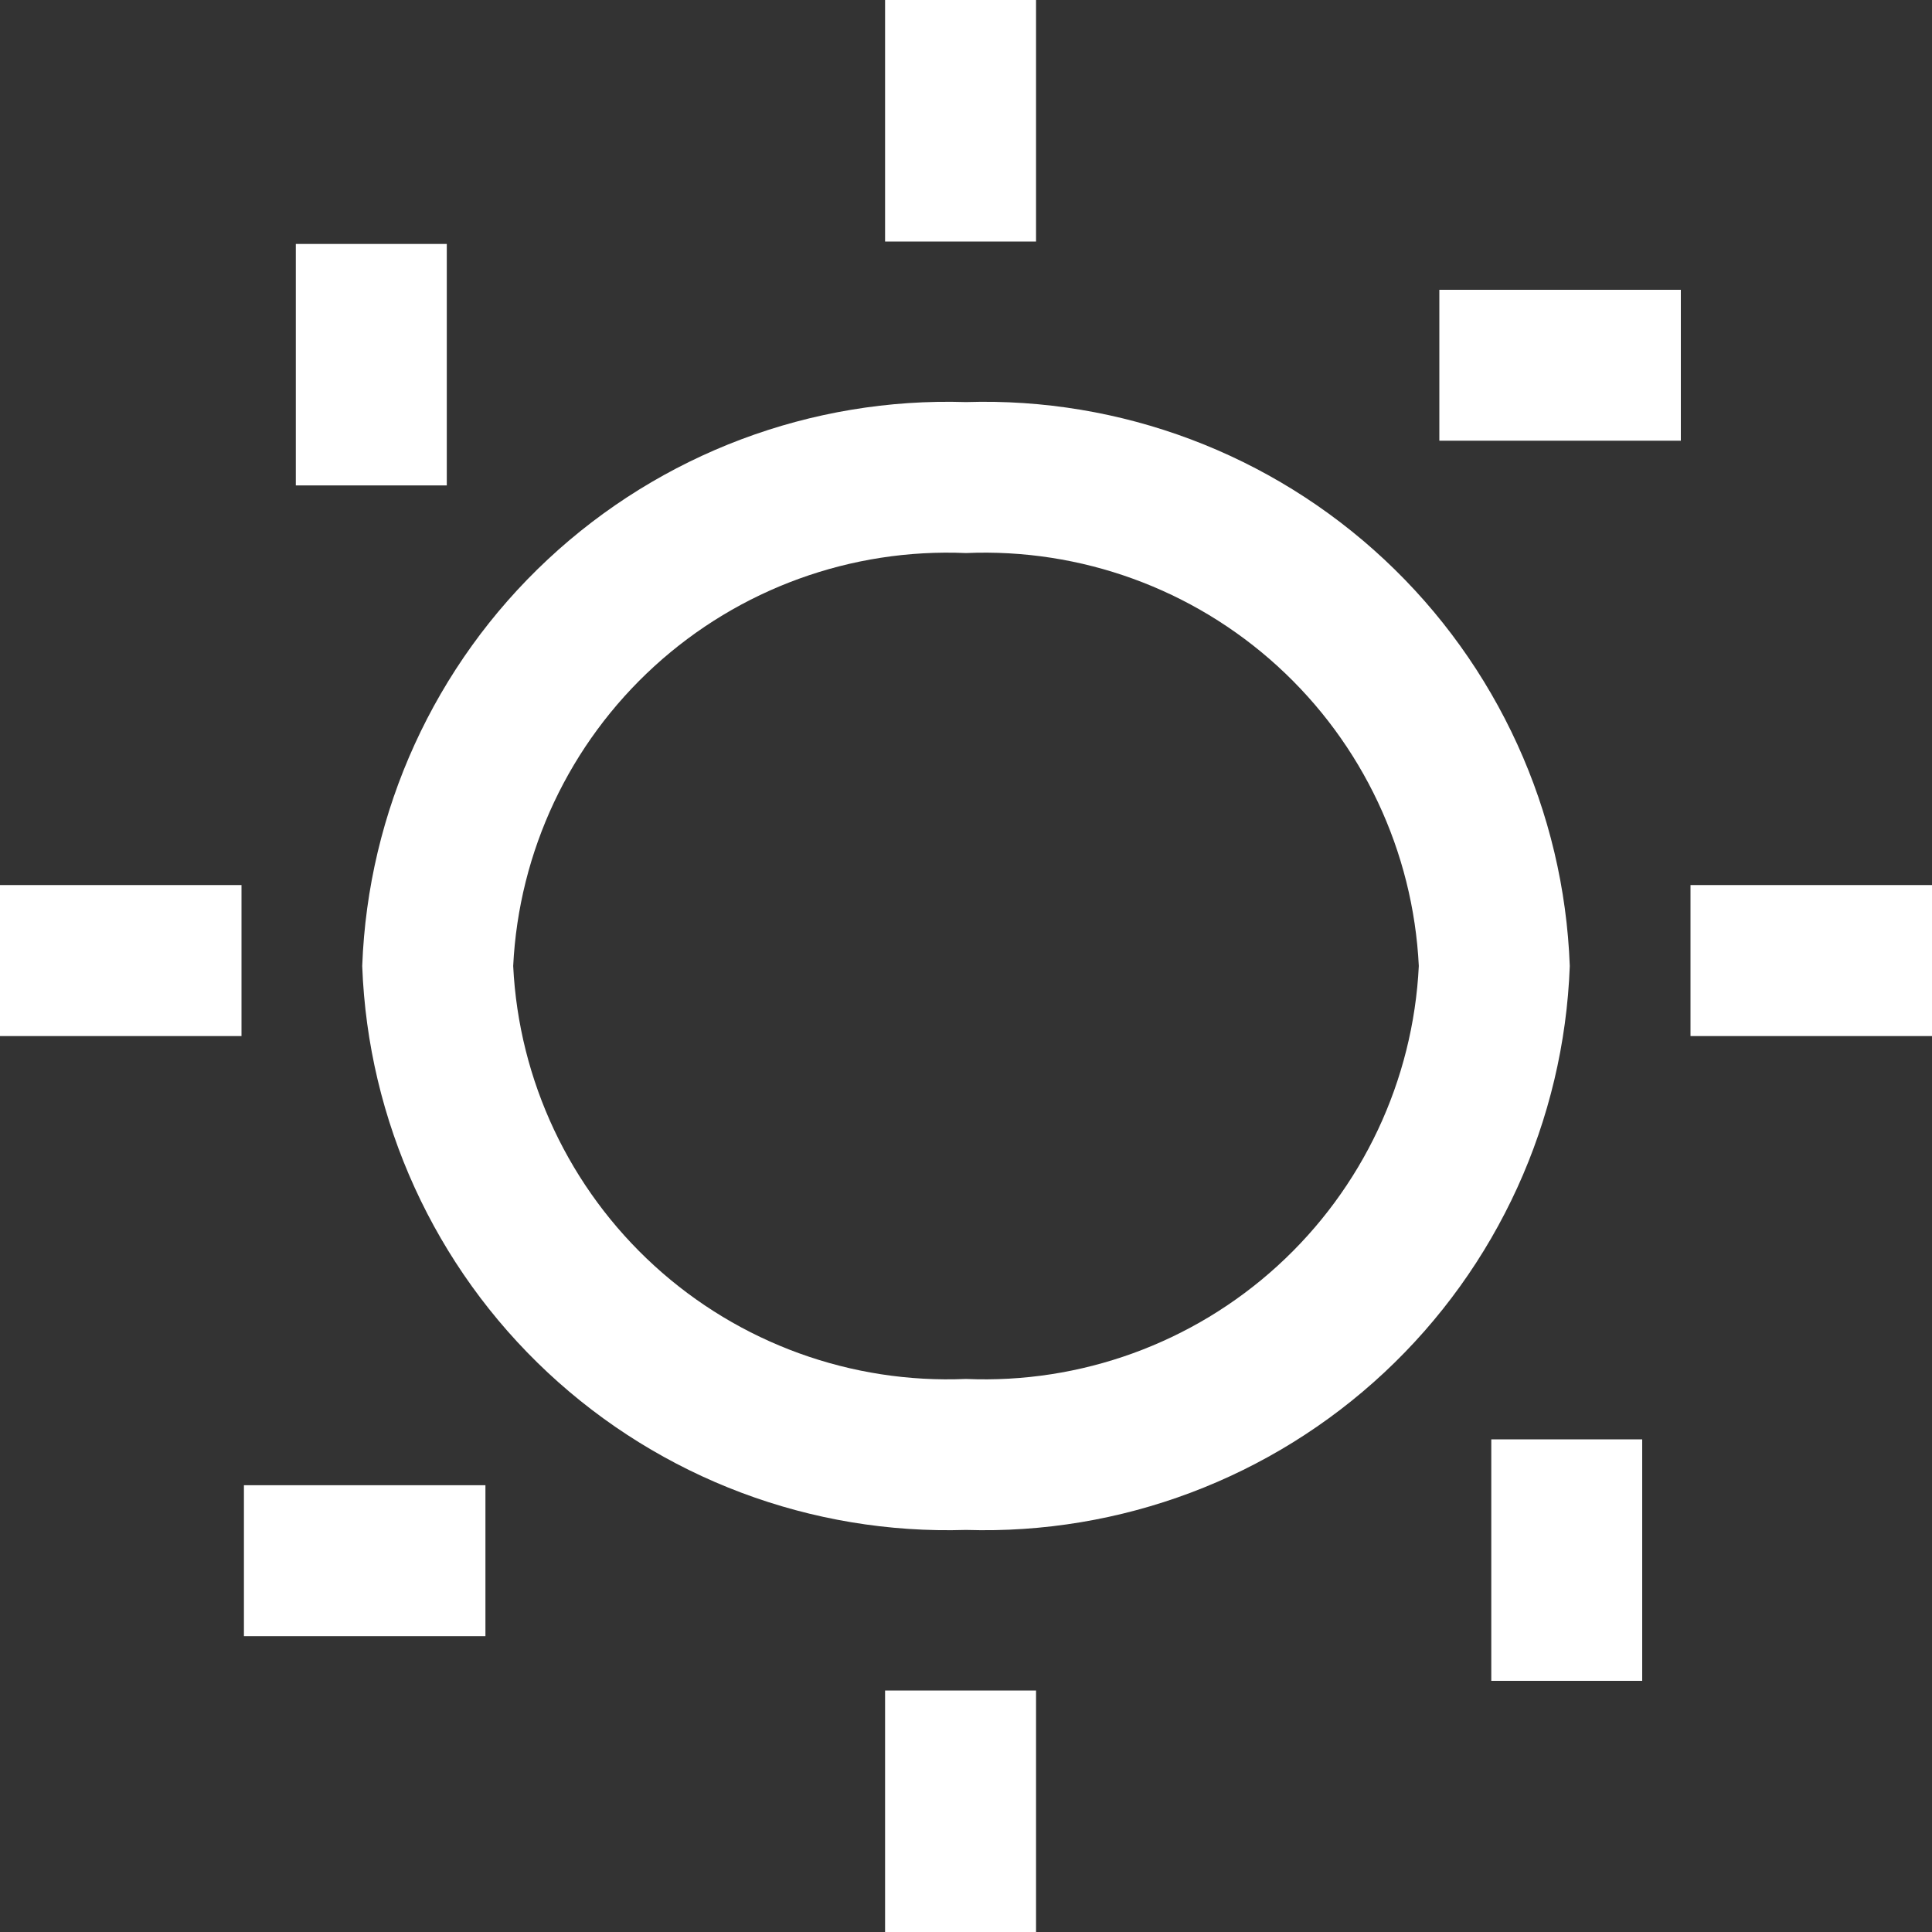 <svg width="35" height="35" viewBox="0 0 35 35" fill="none" xmlns="http://www.w3.org/2000/svg">
<rect x="0" y="0" width="35" height="35" fill="#333333" stroke="none"/>
<g clip-path="url(#clip0_1_28)">
<path d="M17.5 7.284C14.697 7.196 11.973 8.221 9.923 10.135C7.873 12.049 6.665 14.697 6.562 17.5C6.665 20.303 7.873 22.951 9.923 24.865C11.973 26.779 14.697 27.804 17.5 27.716C20.303 27.804 23.027 26.779 25.077 24.865C27.127 22.951 28.335 20.303 28.438 17.5C28.335 14.697 27.127 12.049 25.077 10.135C23.027 8.221 20.303 7.196 17.5 7.284ZM17.5 24.981C15.422 25.07 13.393 24.334 11.856 22.932C10.319 21.53 9.399 19.578 9.297 17.5C9.399 15.422 10.319 13.47 11.856 12.068C13.393 10.666 15.422 9.93 17.5 10.019C19.578 9.93 21.607 10.666 23.144 12.068C24.681 13.47 25.601 15.422 25.703 17.5C25.601 19.578 24.681 21.53 23.144 22.932C21.607 24.334 19.578 25.07 17.5 24.981ZM16.034 0H18.769V4.375H16.034V0ZM16.034 30.625H18.769V35H16.034V30.625ZM30.625 16.034H35V18.769H30.625V16.034ZM0 16.034H4.375V18.769H0V16.034ZM26.075 5.25H30.45V7.984H26.075V5.25ZM4.419 26.906H8.794V29.641H4.419V26.906ZM27.016 26.075H29.75V30.45H27.016V26.075ZM5.359 4.419H8.094V8.794H5.359V4.419Z" fill="white"/>
</g>
<defs>
<clipPath id="clip0_1_28">
<rect width="35" height="35" fill="white"/>
</clipPath>
</defs>
</svg>
